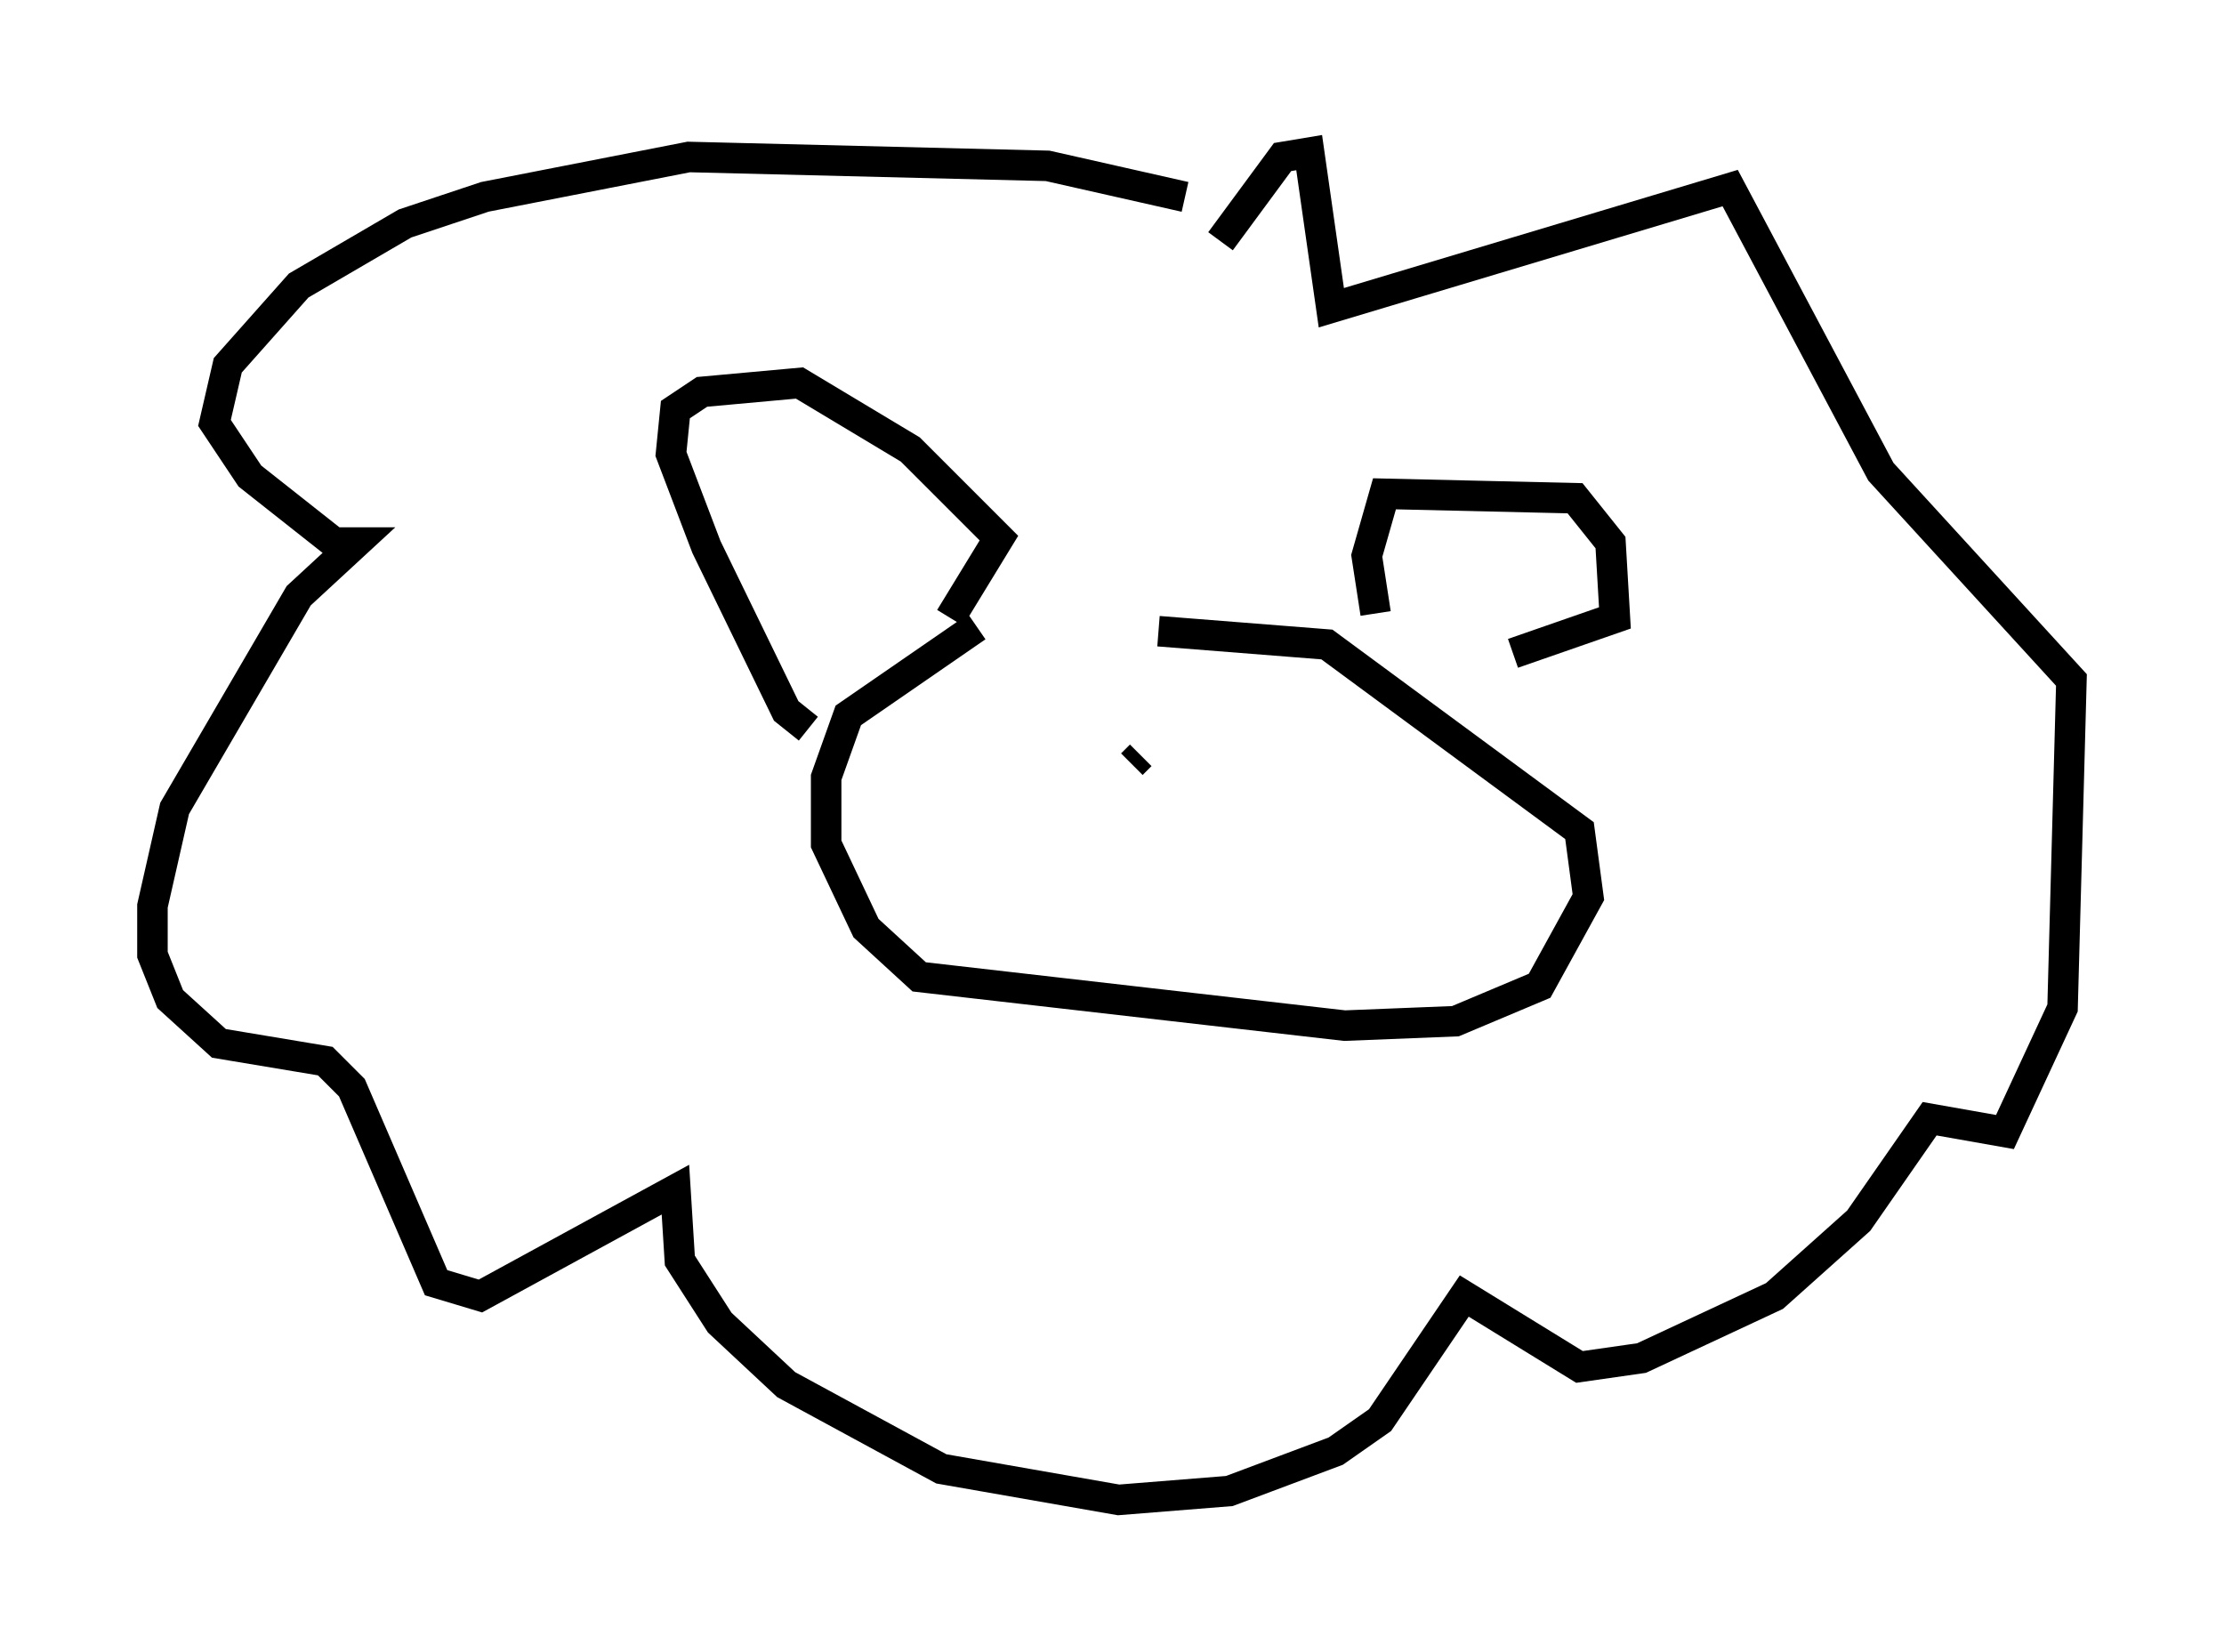 <?xml version="1.0" encoding="utf-8" ?>
<svg baseProfile="full" height="54.156" version="1.1" width="72.894" xmlns="http://www.w3.org/2000/svg" xmlns:ev="http://www.w3.org/2001/xml-events" xmlns:xlink="http://www.w3.org/1999/xlink"><defs /><rect fill="white" height="54.156" width="72.894" x="0" y="0" /><path d="M36.955, 20.106 m-4.939, 0.436 l-4.212, 2.905 -0.726, 2.034 l0.0, 2.179 1.307, 2.76 l1.743, 1.598 13.944, 1.598 l3.631, -0.145 2.76, -1.162 l1.598, -2.905 -0.291, -2.179 l-8.279, -6.101 -5.52, -0.436 m7.117, -0.581 l-0.291, -1.888 0.581, -2.034 l6.246, 0.145 1.162, 1.453 l0.145, 2.469 -3.341, 1.162 m-23.095, 2.469 l-0.726, -0.581 -2.615, -5.374 l-1.162, -3.05 0.145, -1.453 l0.872, -0.581 3.196, -0.291 l3.631, 2.179 2.905, 2.905 l-1.598, 2.615 m7.698, -13.799 l-4.503, -1.017 -11.765, -0.291 l-6.682, 1.307 -2.615, 0.872 l-3.486, 2.034 -2.324, 2.615 l-0.436, 1.888 1.162, 1.743 l2.76, 2.179 0.726, 0.0 l-1.888, 1.743 -4.067, 6.972 l-0.726, 3.196 0.0, 1.598 l0.581, 1.453 1.598, 1.453 l3.486, 0.581 0.872, 0.872 l2.76, 6.391 1.453, 0.436 l6.391, -3.486 0.145, 2.324 l1.307, 2.034 2.179, 2.034 l5.084, 2.76 5.81, 1.017 l3.631, -0.291 3.486, -1.307 l1.453, -1.017 2.76, -4.067 l3.777, 2.324 2.034, -0.291 l4.358, -2.034 2.76, -2.469 l2.324, -3.341 2.469, 0.436 l1.888, -4.067 0.291, -10.749 l-6.246, -6.827 -4.939, -9.296 l-13.073, 3.922 -0.726, -5.084 l-0.872, 0.145 -2.034, 2.76 m-2.615, 16.849 l-0.291, 0.291 " fill="none" stroke="black" stroke-width="1" /></svg>
